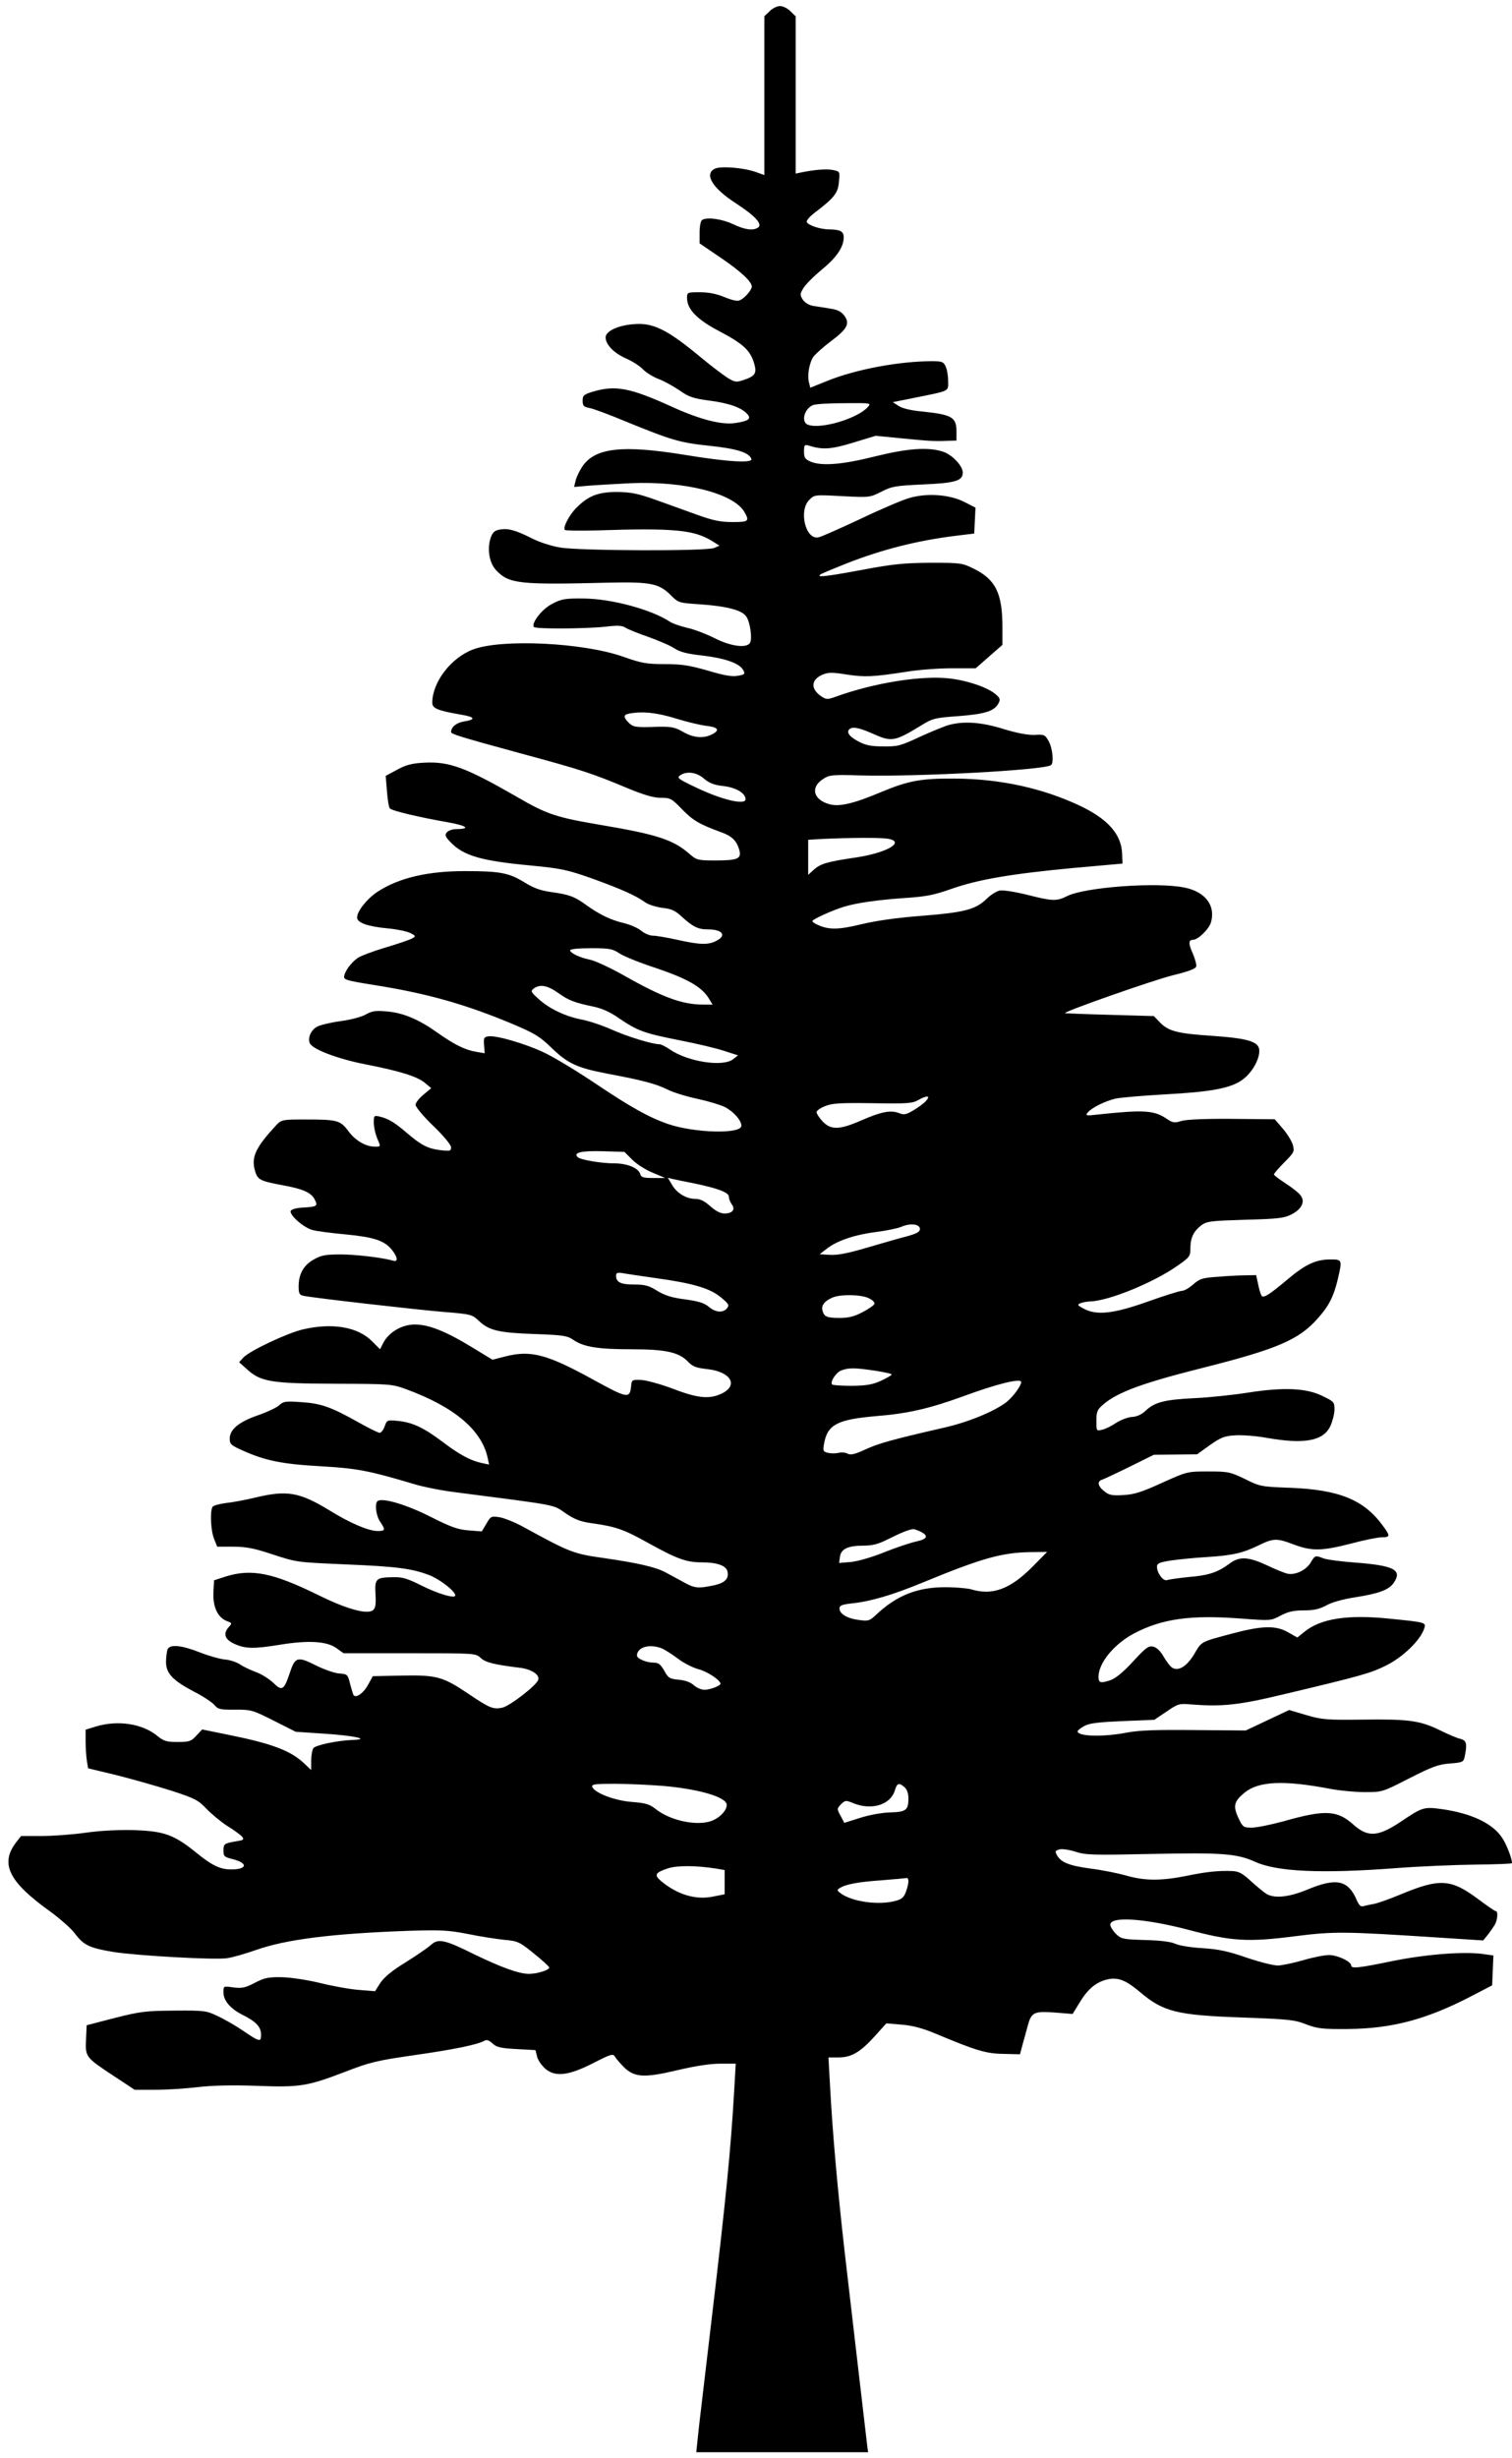 <?xml version="1.0" encoding="utf-8"?>
<!-- Generated by IcoMoon.io -->
<!DOCTYPE svg PUBLIC "-//W3C//DTD SVG 1.1//EN" "http://www.w3.org/Graphics/SVG/1.1/DTD/svg11.dtd">
<svg version="1.1" xmlns="http://www.w3.org/2000/svg" xmlns:xlink="http://www.w3.org/1999/xlink" width="630" height="1024" viewBox="0 0 630 1024">
<g id="icomoon-ignore">
</g>
<path d="M320.647 4.703l-2.175 2.089v66.132l-3.655-1.306c-5.221-1.827-14.705-2.524-17.056-1.306-4.438 2.349-0.87 8.093 8.963 14.445 8.005 5.221 11.225 8.702 9.049 10.094-2.089 1.306-5.395 0.87-10.355-1.48-4.612-2.175-10.877-3.046-12.878-1.74-0.609 0.348-1.044 2.698-1.044 5.221v4.525l8.702 5.917c8.354 5.656 13.052 10.006 13.052 12.095-0.087 1.392-2.61 4.438-4.699 5.569-1.131 0.609-2.784 0.348-6.526-1.131-3.307-1.392-6.613-2.089-10.268-2.089-5.482 0-5.482 0-5.482 2.437 0 4.699 4.264 9.049 13.836 14.010 9.572 5.047 12.53 7.831 14.096 13.139 1.218 4.176 0.522 5.308-4.35 6.962-3.133 1.044-3.655 0.957-6.787-0.957-1.74-1.131-6.613-4.786-10.703-8.18-14.445-12.009-20.275-14.879-28.541-14.096-6.526 0.522-11.486 2.958-11.486 5.482 0 2.958 3.393 6.526 8.528 8.789 2.61 1.131 5.83 3.22 7.048 4.525s4.176 3.133 6.439 4.003c2.349 0.87 6.265 3.046 8.789 4.786 4.003 2.784 5.656 3.307 12.618 4.264 8.093 1.044 13.487 2.958 15.75 5.743 1.566 1.827 0.261 2.784-5.134 3.567-5.743 0.87-14.793-1.48-26.627-6.874-17.056-7.745-23.233-8.963-32.457-6.265-4.090 1.218-4.525 1.653-4.525 3.829 0 2.089 0.435 2.61 2.872 3.046 1.48 0.261 8.093 2.698 14.532 5.395 19.752 8.093 23.059 9.049 35.502 10.355 11.4 1.218 16.446 2.784 17.403 5.482 0.609 1.827-10.006 1.218-27.41-1.653-26.627-4.35-38.026-3.046-43.247 5.134-1.131 1.74-2.349 4.35-2.61 5.656l-0.609 2.524 5.917-0.522c3.22-0.261 11.225-0.697 17.665-1.044 22.45-0.957 42.725 4.176 47.337 11.921 2.263 3.916 1.827 4.264-4.873 4.264-5.047 0-8.093-0.609-15.054-3.133-4.786-1.74-12.618-4.525-17.403-6.265-7.136-2.524-9.92-3.046-15.663-3.133-7.831 0-12.009 1.566-16.968 6.613-2.958 2.872-5.743 8.266-4.786 9.223 0.261 0.261 6.265 0.348 13.313 0.174 31.935-1.044 40.463-0.261 48.033 4.438l3.046 1.915-2.175 0.957c-3.133 1.392-55.865 1.218-64.218-0.174-3.567-0.609-8.789-2.263-11.747-3.829-6.962-3.481-9.92-4.264-13.401-3.655-2.263 0.435-2.958 1.131-3.829 3.567-1.48 4.699-0.522 10.355 2.349 13.401 5.395 5.656 9.485 6.091 47.337 5.134 16.881-0.348 20.535 0.348 25.408 5.221 3.22 3.22 3.307 3.22 12.443 3.829 10.964 0.783 17.403 2.437 19.057 5.134 1.653 2.437 2.524 9.398 1.48 10.964-1.48 2.263-8.005 1.392-14.705-2.001-3.481-1.74-8.614-3.741-11.573-4.35-2.872-0.697-6.178-1.827-7.222-2.61-7.745-5.047-24.278-9.485-35.764-9.572-7.745-0.087-9.223 0.174-13.052 2.175-4.176 2.089-8.789 7.919-7.745 9.659 0.609 0.957 21.667 0.783 29.846-0.087 4.959-0.609 6.874-0.522 8.266 0.348 1.044 0.697 5.395 2.437 9.659 3.916 4.35 1.566 9.223 3.655 10.877 4.786 2.263 1.48 5.221 2.263 11.66 2.958 9.398 1.131 15.488 3.22 16.968 6.091 0.87 1.566 0.697 1.827-2.263 2.349-2.349 0.435-5.569-0.087-12.53-2.175-7.657-2.175-10.877-2.698-17.925-2.698-7.483 0-9.572-0.348-17.229-3.046-16.62-5.917-50.73-7.571-62.652-3.046-9.223 3.481-16.968 13.661-16.968 22.189 0 2.349 2.175 3.22 11.486 4.873 6.439 1.044 6.962 2.089 1.566 2.958-3.046 0.522-5.221 2.349-5.221 4.35 0 0.87 3.655 2.001 28.541 8.789 25.757 6.962 30.020 8.354 44.987 14.619 6.962 2.872 10.79 4.003 13.836 4.003 4.003 0 4.525 0.261 8.963 4.873 4.525 4.612 7.048 6.091 16.011 9.398 4.699 1.653 6.613 3.567 7.745 7.396 1.044 3.741-0.609 4.438-10.094 4.438-7.136 0-7.657-0.174-10.529-2.61-6.787-6.004-13.401-8.18-37.069-12.183-18.448-3.133-22.363-4.35-34.893-11.66-21.319-12.269-28.28-14.879-38.809-14.27-5.134 0.261-7.571 0.957-11.225 2.958l-4.699 2.524 0.522 6.439c0.261 3.481 0.783 6.7 1.218 7.136 1.044 1.044 12.618 3.741 23.581 5.656 8.44 1.48 10.442 2.872 4.003 2.958-1.48 0-3.22 0.609-3.829 1.306-0.957 1.131-0.697 1.827 1.392 4.003 5.395 5.743 12.792 7.919 33.415 9.832 13.227 1.306 15.228 1.74 26.105 5.569 11.921 4.35 17.665 6.874 21.929 9.92 1.306 0.87 4.438 1.827 6.962 2.175 3.567 0.348 5.308 1.131 7.657 3.307 5.047 4.612 7.136 5.656 11.312 5.656 6.091 0 7.919 2.524 3.481 4.786-3.393 1.74-6.787 1.653-16.185-0.435-4.264-0.957-8.876-1.74-10.268-1.74-1.306 0-3.567-0.957-4.873-2.089-1.392-1.131-4.612-2.524-7.136-3.133-5.569-1.306-10.181-3.567-15.663-7.483-4.873-3.567-7.136-4.438-14.793-5.482-4.35-0.609-7.222-1.653-11.138-4.090-6.265-3.829-10.006-4.612-24.19-4.612-15.75-0.087-28.106 2.784-37.069 8.702-4.35 2.958-8.354 8.005-8.354 10.615 0 2.175 4.35 3.741 12.618 4.525 3.829 0.348 8.093 1.218 9.485 1.915 2.437 1.218 2.437 1.392 0.87 2.263-0.87 0.522-5.917 2.263-11.225 3.829-5.221 1.566-10.529 3.567-11.66 4.438-2.698 2.001-5.134 5.308-5.482 7.483-0.261 1.48 0.957 1.827 12.356 3.655 22.102 3.481 38.113 8.005 57.866 16.272 9.049 3.829 11.225 5.134 16.098 9.832 6.962 6.7 10.615 8.354 23.059 10.79 14.879 2.784 20.449 4.264 25.235 6.613 2.349 1.218 8.005 2.958 12.53 3.916 4.438 0.957 9.659 2.524 11.4 3.393 3.741 1.915 6.962 5.569 6.962 7.831 0 3.567-19.666 3.046-30.717-0.783-7.745-2.698-15.315-6.874-30.195-16.881-7.919-5.308-17.577-11.138-21.58-12.966-7.571-3.567-19.752-7.136-22.972-6.613-1.74 0.261-2.001 0.697-1.74 3.655l0.261 3.393-3.567-0.609c-4.438-0.697-9.223-3.046-16.185-8.005-7.571-5.395-14.010-8.18-20.797-8.789-4.873-0.435-6.265-0.261-8.963 1.218-1.74 1.044-6.439 2.263-10.442 2.784-3.916 0.522-8.354 1.566-9.746 2.263-2.61 1.306-4.090 4.525-3.22 6.874 0.957 2.524 11.4 6.526 22.798 8.789 14.793 2.872 22.015 5.134 25.235 7.831l2.61 2.175-3.22 2.698c-1.827 1.48-3.307 3.393-3.307 4.264s3.307 4.873 7.396 8.789c4.35 4.176 7.396 7.919 7.396 8.876 0 1.566-0.435 1.653-4.264 1.218-5.395-0.609-8.18-2.089-14.096-7.136-5.047-4.35-7.745-6.004-11.4-6.874-2.349-0.522-2.437-0.435-2.437 2.524 0 1.74 0.609 4.525 1.306 6.265 1.653 3.916 1.74 3.741-0.957 3.741-3.741 0-8.18-2.61-11.051-6.613-3.307-4.35-4.525-4.699-17.751-4.699-9.659 0-10.006 0.087-12.183 2.349-8.44 9.137-10.442 13.139-8.963 18.708 1.131 4.090 2.001 4.525 11.747 6.353 8.614 1.566 12.009 3.133 13.401 6.265 1.131 2.437 0.697 2.698-5.482 3.046-2.524 0.174-4.438 0.697-4.699 1.392-0.522 1.74 5.308 6.874 9.049 7.919 1.827 0.522 8.093 1.306 13.749 1.827 11.747 1.131 16.098 2.524 19.231 6.265 2.524 3.046 2.872 5.395 0.697 4.699-4.612-1.306-15.576-2.61-22.015-2.61-6.178 0-8.005 0.348-11.051 2.089-4.264 2.349-6.353 6.091-6.353 11.225 0 2.958 0.348 3.567 2.001 3.916 4.003 0.87 46.728 5.743 58.214 6.7 11.66 0.957 12.009 1.044 14.879 3.741 4.264 4.003 8.18 4.959 23.146 5.482 12.095 0.435 13.749 0.697 16.359 2.524 4.264 2.872 10.181 3.829 24.104 3.829 14.184 0 19.752 1.218 23.495 5.134 2.001 2.089 3.393 2.61 8.093 3.133 9.572 1.044 13.052 6.526 6.353 10.006-5.221 2.61-10.006 2.263-20.449-1.74-5.047-1.915-11.051-3.567-13.313-3.741-4.003-0.174-4.090-0.087-4.35 2.61-0.522 5.221-1.566 5.047-15.054-2.349-19.84-10.964-26.627-12.792-37.243-10.094l-5.482 1.392-8.702-5.308c-11.573-7.048-18.883-9.746-24.799-9.311-5.047 0.435-9.832 3.481-12.009 7.657l-1.306 2.61-3.393-3.393c-5.917-5.917-16.446-7.745-28.802-4.873-6.613 1.566-22.276 8.963-24.799 11.747l-1.74 1.915 3.22 2.872c5.743 5.308 10.181 6.004 36.808 6.091 23.146 0.087 23.581 0.087 29.76 2.349 19.84 7.31 31.238 16.881 33.762 28.454l0.609 2.872-2.872-0.609c-4.699-0.957-9.572-3.567-16.533-8.876-7.745-5.83-12.443-8.093-18.534-8.702-4.525-0.435-4.612-0.435-5.569 2.263-0.522 1.48-1.48 2.698-2.089 2.698s-4.612-2.001-8.963-4.438c-11.312-6.353-15.488-7.831-23.755-8.354-6.439-0.435-7.396-0.348-9.137 1.306-1.044 0.957-5.047 2.872-8.876 4.176-8.005 2.784-11.747 5.917-11.747 9.746 0 2.263 0.522 2.784 5.482 4.959 9.223 4.176 16.533 5.656 32.457 6.526 15.141 0.87 20.101 1.827 38.461 7.31 3.916 1.218 11.747 2.784 17.403 3.481 44.378 5.743 40.724 5.047 46.38 8.963 3.393 2.263 5.917 3.307 10.268 3.916 10.529 1.48 13.487 2.524 23.581 8.093 12.183 6.787 16.185 8.266 22.624 8.266 6.265 0 10.094 1.306 10.703 3.655 0.783 3.046-0.87 4.786-5.221 5.83-6.962 1.48-8.354 1.392-13.139-1.306-2.61-1.392-5.917-3.22-7.396-4.003-4.003-2.175-11.573-3.916-25.408-5.917-12.966-1.827-14.184-2.263-33.588-12.878-3.567-2.001-8.18-3.829-10.181-4.176-3.481-0.522-3.655-0.435-5.482 2.698l-1.915 3.22-5.482-0.435c-4.525-0.348-7.396-1.392-15.837-5.656-9.746-4.959-19.84-8.005-22.015-6.613-1.392 0.87-0.783 6.004 0.957 8.614 2.349 3.481 2.175 3.916-1.044 3.916-3.916-0.087-11.138-3.133-19.926-8.528-12.53-7.657-17.751-8.614-31.064-5.395-4.003 0.957-9.485 2.001-12.183 2.263-2.698 0.348-5.221 1.044-5.569 1.566-1.131 1.653-0.783 9.92 0.609 13.313l1.306 3.307h6.787c5.134 0 8.614 0.697 14.967 2.784 11.747 3.829 10.703 3.655 32.196 4.612 20.623 0.87 27.062 1.653 34.371 4.438 4.35 1.653 10.877 6.7 10.877 8.44 0 1.48-6.962-0.522-14.27-4.176-5.482-2.784-7.831-3.481-11.312-3.393-7.483 0.087-8.005 0.522-7.657 7.048 0.261 4.264 0 5.83-1.044 6.7-2.349 1.915-10.964-0.435-22.712-6.265-18.969-9.311-27.845-11.138-38.722-7.745l-4.786 1.566-0.261 5.134c-0.261 6.004 1.827 10.355 5.569 11.834 2.175 0.783 2.263 0.957 0.87 2.437-2.524 2.784-1.74 5.221 2.263 7.048 4.612 2.089 8.005 2.175 19.231 0.348 11.747-1.915 19.317-1.392 23.233 1.392l3.046 2.175h27.585c27.41 0 27.497 0 29.586 2.001 2.089 1.827 5.221 2.698 16.533 4.090 4.699 0.609 8.18 2.958 7.396 5.047-0.87 2.437-12.095 11.051-15.054 11.573-3.829 0.697-5.134 0.174-13.922-5.743-10.703-7.222-13.227-7.919-27.845-7.657l-12.095 0.261-2.001 3.655c-1.74 3.22-4.786 5.482-5.917 4.35-0.261-0.261-0.87-2.349-1.48-4.612-1.044-4.176-1.131-4.264-4.525-4.525-1.915-0.087-6.353-1.653-9.832-3.393-7.657-3.829-8.614-3.567-10.877 3.307-2.349 7.048-3.22 7.571-6.787 4.003-1.653-1.566-4.873-3.655-7.31-4.525-2.349-0.87-5.482-2.349-6.787-3.307-1.392-0.87-4.090-1.74-6.091-1.915s-6.7-1.48-10.442-2.958c-7.745-3.046-12.53-3.481-13.487-1.218-0.261 0.87-0.609 3.22-0.609 5.221 0 4.786 2.872 7.745 11.834 12.443 3.741 1.915 7.483 4.438 8.354 5.482 1.392 1.74 2.349 2.001 8.614 1.915 6.7 0 7.31 0.174 16.098 4.612l9.137 4.612 11.66 0.783c12.356 0.783 19.84 2.349 12.183 2.61-6.613 0.261-15.663 2.175-16.533 3.481-0.435 0.697-0.87 3.046-0.87 5.134v3.916l-2.872-2.698c-5.569-5.308-13.227-8.266-31.847-12.009l-10.703-2.175-2.437 2.61c-2.175 2.349-2.958 2.61-7.831 2.61-4.612 0-5.743-0.348-8.614-2.698-6.178-4.959-16.185-6.439-25.148-3.829l-4.525 1.392v4.959c0 2.698 0.261 6.353 0.522 8.093l0.522 3.046 11.921 2.872c6.526 1.653 16.707 4.525 22.712 6.439 9.92 3.22 11.225 3.916 14.793 7.657 2.175 2.263 6.091 5.482 8.702 7.136 2.698 1.653 5.395 3.655 6.004 4.35 0.957 1.218 0.609 1.48-2.263 1.915-5.221 0.87-5.482 1.131-5.482 3.916 0 2.349 0.348 2.698 3.916 3.567 6.439 1.653 6.004 4.264-0.697 4.264-4.612 0-8.005-1.653-14.532-6.962-9.223-7.483-13.401-8.963-25.67-9.398-6.7-0.174-14.010 0.174-20.275 1.044-5.395 0.783-13.661 1.392-18.448 1.392h-8.614l-2.175 2.784c-6.613 8.789-2.958 16.272 14.010 28.454 4.176 3.046 8.963 7.222 10.529 9.311 3.655 4.959 6.178 6.091 16.011 7.745 9.92 1.566 42.29 3.393 47.423 2.61 2.089-0.261 7.571-1.827 12.269-3.481 12.704-4.438 31.935-6.787 63.261-7.919 13.836-0.435 16.707-0.261 24.799 1.306 5.047 1.044 11.834 2.089 15.141 2.437 5.656 0.522 6.353 0.783 12.356 5.656 3.567 2.872 6.439 5.482 6.439 5.917 0 1.044-5.047 2.61-8.44 2.61-4.176 0-11.573-2.698-22.885-8.18-12.443-6.178-14.967-6.7-18.099-3.741-1.306 1.131-6.004 4.35-10.442 7.136-5.569 3.393-8.789 6.091-10.442 8.44l-2.263 3.567-6.613-0.522c-3.655-0.261-10.964-1.566-16.185-2.872-5.395-1.306-12.269-2.349-16.098-2.437-5.569-0.087-7.222 0.261-11.225 2.349s-5.395 2.349-8.876 1.915c-4.176-0.609-4.176-0.609-4.176 2.001 0 3.481 2.784 6.787 7.919 9.398 5.743 2.872 7.745 5.047 7.745 8.266s-0.522 3.133-7.919-1.915c-2.872-1.915-7.483-4.612-10.181-5.83-4.699-2.263-5.569-2.349-18.012-2.263-11.834 0.087-14.184 0.348-24.799 3.046l-11.747 3.046-0.261 5.917c-0.348 7.31-0.174 7.483 11.573 15.228l8.702 5.743h8.702c4.786 0 12.792-0.522 17.751-1.131 6.091-0.697 14.010-0.87 24.364-0.522 18.186 0.697 21.145 0.174 37.069-5.917 10.094-3.916 13.052-4.612 28.715-6.874 16.446-2.349 26.191-4.35 29.151-6.004 0.87-0.522 2.001-0.174 3.307 1.131 1.653 1.566 3.393 2.001 10.006 2.349l7.919 0.435 0.697 2.784c0.348 1.48 2.001 3.741 3.481 5.047 4.176 3.481 9.746 2.784 20.101-2.524 7.31-3.741 8.093-3.916 8.876-2.524 0.522 0.87 2.175 2.784 3.741 4.35 4.35 4.264 8.44 4.525 22.276 1.218 7.483-1.74 13.575-2.698 17.839-2.698h6.439l-0.609 10.703c-1.48 25.408-3.393 44.9-9.659 97.632-2.089 17.665-4.35 36.982-5.047 42.812l-1.131 10.703h71.615l-0.348-2.349c-0.957-8.266-6.874-58.823-9.398-80.75-3.046-26.714-5.134-50.469-6.178-70.309l-0.609-11.051h4.264c5.308 0 9.049-2.175 15.228-9.049l4.612-5.134 6.265 0.522c4.525 0.348 8.528 1.392 14.010 3.655 17.056 7.136 21.232 8.44 28.454 8.528l6.962 0.174 1.044-3.916c0.609-2.175 1.566-5.569 2.089-7.571 1.566-6.004 2.524-6.526 11.225-5.917l7.571 0.609 3.22-5.221c3.481-5.656 7.048-8.354 11.921-9.311 4.003-0.697 7.222 0.609 12.618 5.134 9.92 8.528 15.576 9.92 43.073 10.877 19.231 0.697 21.841 0.957 26.54 2.872 4.699 1.74 6.526 2.001 17.403 1.915 18.448-0.174 32.718-4.003 51.34-13.661l8.702-4.525 0.261-6.265 0.261-6.178-4.959-0.697c-8.266-0.957-23.495 0.261-37.243 3.046-13.836 2.872-17.056 3.22-17.056 1.827 0-1.653-5.656-4.35-9.223-4.35-1.915 0-6.787 0.957-10.877 2.175-4.003 1.131-8.789 2.175-10.529 2.175-1.827 0-7.657-1.48-13.052-3.307-7.745-2.698-11.66-3.481-18.274-3.916-4.612-0.261-9.659-1.044-11.312-1.827-1.915-0.87-6.178-1.392-12.618-1.566-8.789-0.261-9.92-0.435-11.834-2.263-1.218-1.131-2.349-2.784-2.61-3.741-1.044-4.003 13.487-3.22 32.457 1.74 17.925 4.786 24.799 5.221 44.378 2.698 16.533-2.089 20.623-2.001 59.519 0.522l18.969 1.218 1.915-2.349c0.957-1.218 2.263-3.133 2.872-4.090 1.218-2.001 1.48-5.743 0.522-5.743-0.435 0-3.829-2.349-7.657-5.221-11.138-8.266-15.837-8.528-32.109-1.74-4.35 1.827-9.311 3.567-10.964 3.916-1.653 0.261-3.741 0.783-4.525 0.957-1.044 0.348-1.827-0.435-2.698-2.437-3.567-8.44-8.44-9.485-20.275-4.612-7.657 3.22-13.575 3.916-17.142 2.089-1.044-0.609-3.916-2.958-6.439-5.221-3.655-3.393-5.134-4.264-7.831-4.438-5.83-0.261-10.964 0.261-19.317 2.001-10.442 2.089-17.316 2.089-24.887-0.087-3.393-0.957-10.094-2.349-15.054-2.958-9.049-1.218-12.443-2.61-14.096-5.743-0.783-1.48-0.609-1.74 1.218-2.263 1.218-0.261 4.176 0.174 6.787 1.044 4.090 1.306 7.136 1.392 31.674 0.87 29.411-0.609 35.328-0.174 43.073 3.307 9.049 4.090 27.41 4.959 58.475 2.61 10.094-0.783 25.235-1.392 33.415-1.48 8.266-0.087 15.054-0.348 15.054-0.609 0-1.915-2.263-7.831-4.090-10.529-4.003-6.091-12.878-10.268-25.408-12.009-7.222-0.957-7.831-0.783-16.62 5.134-9.659 6.439-13.836 6.787-19.926 1.392-6.787-6.091-11.834-6.353-29.237-1.392-5.221 1.392-11.051 2.61-13.139 2.61-3.481 0-3.741-0.174-5.569-4.003-2.349-5.047-1.827-6.962 2.524-10.529 5.917-4.873 16.446-5.308 36.025-1.566 3.741 0.697 10.094 1.306 14.096 1.306 7.31 0 7.31 0 18.534-5.743 9.572-4.873 12.183-5.83 16.968-6.178 5.482-0.435 5.656-0.609 6.178-3.133 1.044-5.134 0.697-6.439-1.827-7.136-1.392-0.261-5.134-1.915-8.528-3.567-8.354-4.090-13.139-4.699-32.196-4.438-15.228 0.174-17.056 0-23.581-1.915l-7.048-2.089-18.099 8.528-21.319-0.174c-15.924-0.174-23.059 0.087-28.194 1.044-9.832 1.915-20.535 1.653-20.535-0.522 0-0.435 1.306-1.392 2.872-2.263 2.089-1.131 5.917-1.566 15.924-2.001l13.139-0.522 5.047-3.393c4.699-3.22 5.308-3.481 9.92-3.046 13.487 1.044 20.014 0.348 39.244-4.264 32.196-7.657 35.851-8.702 42.377-11.921 6.874-3.393 14.096-10.355 15.75-15.054 1.044-2.958 1.48-2.872-14.967-4.525-16.881-1.653-27.845 0-34.633 5.395l-3.133 2.524-3.829-2.175c-5.134-2.958-10.877-2.784-23.321 0.522-13.313 3.567-12.618 3.133-15.837 8.614-3.133 5.134-6.526 7.222-9.223 5.569-0.783-0.522-2.349-2.61-3.481-4.525-1.306-2.349-2.872-3.829-4.264-4.176-2.001-0.522-3.046 0.261-8.44 6.091-4.35 4.699-7.222 7.048-9.659 7.919-4.003 1.306-4.786 1.044-4.786-1.566 0.087-5.743 6.439-13.487 14.705-17.925 11.747-6.178 23.581-7.831 44.465-6.265 12.618 0.957 12.618 0.957 16.707-1.218 3.133-1.653 5.482-2.175 9.746-2.175 4.176 0 6.439-0.522 9.311-2.089 2.349-1.306 7.048-2.61 12.183-3.393 9.92-1.566 14.096-3.133 16.011-6.178 3.481-5.221-0.087-7.048-16.359-8.266-5.83-0.435-11.747-1.218-13.052-1.74-3.393-1.306-3.481-1.306-5.308 1.74-1.915 3.22-6.526 5.395-9.832 4.612-1.306-0.348-5.221-1.915-8.614-3.567-7.571-3.481-11.225-3.655-15.228-0.697-5.047 3.741-8.702 4.959-16.881 5.656-4.35 0.435-8.528 1.044-9.311 1.306-1.48 0.609-4.176-2.872-4.176-5.569 0-1.392 0.957-1.827 5.917-2.61 3.22-0.435 9.746-1.131 14.532-1.392 11.051-0.697 15.141-1.653 21.667-4.786 6.439-3.133 7.657-3.22 14.967-0.435 7.483 2.784 11.573 2.698 23.842-0.435 5.482-1.48 11.225-2.61 12.792-2.61 3.481 0 3.567-0.522 0.348-4.873-7.919-10.79-18.186-14.967-38.809-15.75-11.834-0.435-12.356-0.522-18.622-3.655-6.178-2.958-6.962-3.133-15.228-3.133-8.789 0-8.789 0-19.231 4.699-8.354 3.829-11.573 4.873-16.098 5.134-4.786 0.261-6.004 0.087-8.005-1.566-2.784-2.175-3.133-4.176-0.87-4.873 0.783-0.261 6.004-2.698 11.486-5.395l10.006-4.959 18.012-0.174 5.308-3.829c4.612-3.22 6.091-3.829 10.615-4.090 2.872-0.174 8.789 0.261 13.052 1.044 15.837 2.784 23.755 1.306 26.627-5.047 0.87-2.001 1.653-5.047 1.653-6.787 0-3.046-0.261-3.307-4.959-5.569-6.787-3.393-16.446-3.741-31.326-1.392-6.178 0.957-16.011 2.001-21.929 2.263-12.53 0.609-16.62 1.653-20.362 5.134-1.827 1.74-3.829 2.61-5.83 2.698-1.653 0.087-4.612 1.218-6.526 2.437-1.915 1.306-4.525 2.61-5.83 2.872-2.437 0.609-2.437 0.609-2.437-3.741 0-3.829 0.348-4.612 2.872-6.787 6.004-5.134 16.533-8.963 41.072-15.141 31.413-7.919 40.463-11.747 48.381-20.797 4.525-5.047 6.526-9.049 8.18-15.924 2.001-8.528 2.001-8.528-3.22-8.528-6.004 0.087-10.181 2.001-18.012 8.614-7.048 5.917-9.485 7.483-10.355 6.613-0.348-0.348-1.044-2.437-1.48-4.612l-0.87-4.090-4.35 0.087c-2.437 0-7.571 0.261-11.573 0.609-6.439 0.435-7.571 0.783-10.268 3.133-1.653 1.48-3.741 2.698-4.612 2.698-0.957 0-7.31 2.001-14.184 4.438-14.358 5.134-21.406 5.917-26.801 3.046-2.784-1.48-2.872-1.74-1.306-2.349 0.957-0.348 2.784-0.697 4.003-0.697 7.745-0.261 26.366-7.831 36.46-14.967 4.959-3.481 5.221-3.829 5.221-7.222 0-4.35 1.392-7.136 4.612-9.572 2.263-1.653 4.003-1.827 18.274-2.263 13.836-0.348 16.272-0.697 19.317-2.263 4.438-2.349 5.83-5.569 3.393-8.266-0.87-1.044-3.741-3.22-6.178-4.786-2.524-1.653-4.612-3.22-4.612-3.567s1.915-2.61 4.35-5.047c4.176-4.176 4.264-4.525 3.481-7.396-0.522-1.653-2.437-4.699-4.264-6.787l-3.22-3.741-17.839-0.174c-11.225-0.087-18.969 0.261-21.058 0.87-2.958 0.957-3.655 0.783-6.353-1.044-5.047-3.393-9.572-3.655-28.194-1.653-5.308 0.609-5.569 0.522-4.438-0.87 1.74-2.001 6.962-4.612 11.573-5.743 2.001-0.435 11.225-1.218 20.275-1.74 19.492-1.044 27.585-2.524 32.544-6.091 3.916-2.872 7.048-8.18 7.048-12.095 0-3.741-4.438-5.134-19.143-6.178-14.705-0.957-18.622-1.915-22.102-5.482l-2.698-2.784-18.274-0.522c-10.006-0.261-18.448-0.609-18.708-0.697-1.218-0.435 36.46-13.661 44.813-15.75 6.787-1.653 9.659-2.784 9.832-3.741 0.174-0.783-0.522-3.22-1.48-5.482-1.827-4.003-1.74-5.569 0.087-5.569 2.175 0 6.787-4.525 7.571-7.396 1.915-6.962-2.437-12.618-10.964-14.358-11.486-2.437-41.767-0.174-49.077 3.567-4.35 2.175-6.091 2.089-16.707-0.609-4.959-1.218-9.92-2.001-11.312-1.74-1.306 0.261-3.829 1.827-5.482 3.481-4.525 4.438-9.311 5.656-26.888 7.048-10.355 0.783-18.883 2.001-25.148 3.481-9.659 2.349-13.661 2.437-18.36 0.261-1.218-0.522-2.175-1.218-2.175-1.566 0-0.697 8.44-4.525 13.052-5.917 5.395-1.653 14.010-2.872 25.148-3.655 9.223-0.609 12.356-1.218 19.752-3.829 11.138-3.916 24.887-6.265 50.818-8.702l20.449-1.827-0.174-4.176c-0.261-7.919-5.83-14.27-17.229-19.752-15.75-7.483-33.588-11.4-52.645-11.486-13.836-0.087-19.057 0.87-30.195 5.482-11.747 4.959-17.665 6.353-21.841 5.221-6.874-1.915-8.093-7.136-2.524-10.615 2.524-1.653 3.829-1.74 15.837-1.392 22.972 0.609 75.53-2.175 78.924-4.264 1.306-0.783 0.783-6.787-0.87-9.92-1.566-2.784-1.827-2.958-5.917-2.698-2.784 0.087-7.136-0.697-12.878-2.437-9.137-2.872-16.446-3.393-22.712-1.74-1.915 0.522-7.396 2.784-12.183 4.959-8.005 3.741-9.223 4.090-15.228 4.003-4.959 0-7.396-0.435-10.268-2.001-4.090-2.089-5.482-4.176-3.567-5.395 1.48-0.87 4.176-0.261 10.181 2.437 7.136 3.133 8.528 2.872 19.492-3.829 4.612-2.872 5.656-3.133 15.488-3.829 11.138-0.87 14.879-2.089 16.62-5.308 0.87-1.653 0.697-2.175-1.218-3.829-3.307-2.784-11.225-5.569-18.969-6.526-11.573-1.392-31.413 1.74-47.598 7.571-3.393 1.218-3.916 1.218-5.83 0-4.786-3.133-4.612-7.136 0.435-9.223 2.263-0.957 4.090-0.957 10.006 0 7.483 1.131 10.615 1.044 25.235-1.218 4.786-0.783 13.139-1.392 18.534-1.392h9.92l11.138-9.746v-7.31c0-14.184-2.784-19.926-12.009-24.452-4.786-2.349-5.395-2.437-18.012-2.437-10.877 0.087-15.576 0.522-28.019 2.872-15.924 2.958-20.101 3.393-17.49 1.827 0.783-0.435 5.395-2.349 10.181-4.264 14.967-5.917 29.672-9.659 45.771-11.66l7.831-0.957 0.522-10.79-4.612-2.349c-6.091-3.133-15.576-3.829-22.972-1.653-2.784 0.783-12.009 4.699-20.362 8.702-8.354 3.916-16.185 7.396-17.403 7.657-5.395 1.306-8.44-11.051-3.916-15.576 2.175-2.175 2.175-2.175 13.749-1.566 11.4 0.609 11.573 0.522 16.272-1.827 4.35-2.263 5.917-2.524 17.403-3.046 13.487-0.609 16.533-1.48 16.533-4.959 0-2.872-4.612-7.657-8.528-8.789-6.265-1.915-14.705-1.218-28.106 2.089-13.487 3.393-22.102 4.090-26.714 2.175-2.349-1.044-2.784-1.653-2.784-4.176 0-2.784 0.174-3.046 2.001-2.524 5.743 1.827 9.311 1.566 18.448-1.218l9.398-2.872 10.529 1.044c11.66 1.131 14.010 1.306 19.492 1.044l3.655-0.087v-3.741c0-6.004-1.827-7.048-14.096-8.354-4.786-0.435-8.528-1.306-10.006-2.349l-2.437-1.566 9.137-1.827c14.967-3.046 13.922-2.524 13.922-6.962 0-2.089-0.435-4.873-1.044-6.091-0.87-1.915-1.48-2.175-5.656-2.175-13.661 0-31.761 3.393-43.595 8.18l-7.136 2.872-0.522-2.089c-0.87-3.22 0.174-8.528 1.915-10.964 0.957-1.131 4.090-4.003 7.136-6.265 6.874-5.134 8.093-7.396 5.656-10.703-1.306-1.74-2.872-2.524-6.004-2.958-2.349-0.435-5.569-0.87-7.136-1.131-1.653-0.348-3.393-1.392-4.176-2.61-1.218-1.915-1.218-2.349 0.261-4.786 0.87-1.48 4.35-4.959 7.745-7.745 6.178-5.134 9.049-9.398 9.049-13.401 0-2.437-1.392-3.22-5.917-3.307-3.916 0-9.049-1.74-9.485-3.133-0.174-0.522 1.131-2.089 2.872-3.481 8.614-6.526 10.094-8.44 10.529-13.052 0.435-4.438 0.435-4.438-2.349-5.047-2.524-0.522-7.222-0.261-13.227 0.957l-2.437 0.522v-65.523l-2.175-2.089c-1.131-1.218-3.133-2.175-4.35-2.175s-3.22 0.957-4.35 2.175zM361.545 169.599c-4.264 4.699-19.143 9.223-24.713 7.396-3.22-0.957-1.827-6.7 1.915-8.266 1.044-0.435 6.962-0.783 13.139-0.783 11.138-0.087 11.225-0.087 9.659 1.653zM281.49 299.253c4.699 1.48 10.615 2.872 13.139 3.133 4.873 0.609 5.482 1.915 1.566 3.741-3.481 1.566-7.483 1.131-11.66-1.306-3.393-1.915-4.786-2.175-10.442-2.089-9.398 0.348-10.268 0.174-12.183-1.74-2.263-2.263-2.175-3.307 0.261-3.741 5.482-1.044 11.4-0.435 19.317 2.001zM293.411 324.4c2.175 1.827 4.176 2.61 8.093 3.046 5.221 0.609 9.137 2.958 9.137 5.482s-9.572 0.348-20.188-4.699c-7.745-3.655-8.528-4.176-7.136-5.221 2.698-1.915 6.962-1.392 10.094 1.392zM369.985 349.374c7.483 1.306-0.522 5.917-13.487 7.831-11.921 1.74-14.705 2.61-17.49 5.134l-2.263 2.089v-14.619l5.917-0.348c11.138-0.522 24.104-0.609 27.323-0.087zM257.995 397.059c1.74 1.218 8.614 4.003 15.315 6.178 12.878 4.35 18.883 7.745 21.841 12.356l1.74 2.872h-3.829c-8.876 0-17.056-3.046-33.327-12.269-5.743-3.22-12.009-6.091-13.922-6.439-4.090-0.783-8.266-2.784-8.266-3.916 0-0.522 3.655-0.87 8.702-0.87 7.657 0 8.963 0.261 11.747 2.089zM232.673 413.678c4.438 3.133 6.526 3.916 14.705 5.656 3.393 0.697 6.962 2.263 10.615 4.873 7.745 5.221 10.268 6.178 25.235 9.137 7.136 1.392 15.576 3.393 18.622 4.438l5.656 1.827-2.001 1.566c-4.176 3.393-18.883 1.131-26.366-4.003-1.74-1.218-3.741-2.175-4.264-2.175-2.958 0-13.313-3.133-19.926-6.091-4.090-1.827-9.659-3.655-12.443-4.176-6.787-1.306-13.487-4.438-18.012-8.528-3.393-3.046-3.481-3.393-2.089-4.438 2.61-1.915 5.743-1.306 10.268 1.915zM385.822 458.579c-0.87 1.044-3.307 2.784-5.221 3.916-3.046 1.827-4.003 2.001-6.091 1.131-3.481-1.306-7.396-0.522-15.75 3.133-8.963 3.916-12.618 4.003-16.011 0.348-1.392-1.48-2.524-3.22-2.524-3.829s1.566-1.74 3.567-2.524c2.958-1.218 6.353-1.392 19.752-1.218 14.010 0.261 16.62 0.087 18.883-1.218 3.829-2.175 5.482-2.001 3.393 0.261zM263.478 483.118c1.827 1.827 5.656 4.264 8.528 5.395l5.134 2.175h-4.959c-4.264 0-5.047-0.261-5.482-1.827-0.783-2.349-5.482-4.264-10.615-4.264-5.656 0-14.27-1.48-15.402-2.61-1.915-1.915 1.653-2.698 10.529-2.437l8.963 0.261 3.307 3.307zM288.886 492.864c10.094 2.089 14.793 3.829 14.793 5.569 0 0.783 0.522 2.263 1.218 3.22 1.653 2.175 0.261 3.829-3.046 3.829-1.653 0-3.655-1.044-5.917-3.046-2.437-2.175-4.176-3.046-6.265-3.046-3.741 0-7.745-2.437-9.746-6.004l-1.653-2.784 2.089 0.522c1.131 0.261 4.959 1.044 8.528 1.74zM383.299 511.92c0 1.218-1.218 1.915-5.656 3.133-3.133 0.783-10.529 2.958-16.533 4.699-7.657 2.263-12.095 3.133-15.228 2.958l-4.35-0.261 3.133-2.437c4.35-3.307 11.66-5.743 20.71-6.874 4.090-0.522 8.702-1.48 10.094-2.089 3.741-1.653 7.831-1.218 7.831 0.87zM273.659 532.456c15.141 2.089 22.537 4.264 26.975 8.18 3.046 2.524 3.307 3.046 2.263 4.35-1.653 2.001-4.786 1.74-7.657-0.697-1.827-1.566-4.264-2.263-9.832-3.046-5.569-0.697-8.44-1.653-11.573-3.567-3.481-2.175-5.134-2.61-9.659-2.61-5.569 0-7.483-0.957-7.483-3.655 0-1.218 0.522-1.392 2.437-1.131 1.306 0.261 7.831 1.218 14.532 2.175zM362.067 540.809c1.48 0.697 2.524 1.74 2.263 2.349-0.174 0.522-2.349 2.089-4.873 3.393-3.481 1.827-5.83 2.437-9.572 2.437-5.482 0-6.526-0.522-7.222-3.22-0.522-2.089 1.044-4.003 4.525-5.395 3.393-1.306 11.921-1.131 14.879 0.435zM364.329 570.916c4.003 0.609 7.222 1.306 7.222 1.653 0 0.261-2.089 1.48-4.525 2.61-3.655 1.653-6.178 2.001-12.183 2.089-4.090 0-7.745-0.261-8.093-0.522-1.044-1.044 1.566-5.047 3.829-5.917 3.133-1.131 5.395-1.131 13.749 0.087zM425.501 575.703c0 1.566-3.567 6.353-6.265 8.44-5.221 3.916-16.011 8.354-26.191 10.615-21.58 4.959-27.149 6.526-32.544 9.049-4.35 2.001-6.004 2.349-7.31 1.74-0.87-0.522-2.61-0.697-3.829-0.348-1.218 0.261-3.133 0.261-4.35 0-2.089-0.522-2.175-0.87-1.653-3.829 1.392-7.919 5.482-10.094 21.667-11.486 13.139-1.044 22.189-3.133 36.111-8.18 14.358-5.308 24.364-7.745 24.364-6.004zM383.212 637.832c3.829 1.827 3.393 3.22-1.392 4.264-2.437 0.522-8.44 2.524-13.227 4.438-5.134 2.089-10.877 3.741-13.836 4.090l-5.134 0.435 0.348-2.524c0.348-3.22 3.22-4.699 9.659-4.699 3.916 0 6.265-0.609 10.442-2.698 4.786-2.437 8.528-4.003 10.355-4.176 0.348-0.087 1.566 0.348 2.784 0.87zM430.288 652.538c-9.398 9.485-16.794 12.183-25.67 9.485-1.653-0.435-6.353-0.87-10.442-0.87-11.834-0.087-20.623 3.393-29.325 11.66-2.524 2.349-3.133 2.524-6.874 2.001-4.959-0.609-8.18-2.524-8.18-4.786 0-1.306 0.957-1.653 5.395-2.175 7.571-0.783 16.707-3.481 28.977-8.528 24.887-10.268 33.241-12.618 45.248-12.792l6.874-0.087-6.004 6.091zM275.573 686.561c1.306 0.522 4.35 2.437 6.787 4.264 2.349 1.827 6.265 3.829 8.528 4.438 3.655 0.87 9.311 4.612 9.311 6.091 0 0.87-4.35 2.524-6.7 2.524-1.306 0-3.22-0.87-4.35-1.827-1.218-1.218-3.481-2.089-6.178-2.349-3.916-0.348-4.525-0.697-6.178-3.741-1.566-2.698-2.437-3.393-4.438-3.393-3.046 0-6.962-1.653-6.962-2.958 0.087-3.481 5.134-4.959 10.181-3.046zM276.094 743.905c15.228 1.306 26.714 4.699 26.714 7.919 0 2.61-3.481 5.917-7.222 6.962-6.439 1.74-16.707-0.697-22.363-5.221-2.524-2.001-4.176-2.524-9.832-2.958-7.222-0.522-15.576-3.741-16.62-6.265-0.348-1.131 1.044-1.306 9.311-1.306 5.395 0 14.358 0.435 20.014 0.87zM376.947 744.514c0.957 0.87 1.566 2.61 1.566 4.525 0 4.959-0.957 5.743-7.571 5.917-3.393 0.087-8.702 1.044-12.53 2.263l-6.613 2.089-1.566-2.958c-1.566-2.872-1.566-2.958 0.174-4.786 1.827-1.74 2.001-1.74 5.395-0.348 7.571 2.958 15.228 0.522 17.056-5.395 0.87-3.133 1.74-3.393 4.090-1.306zM298.458 778.363l3.481 0.609v10.094l-4.873 0.957c-7.136 1.48-14.793-0.783-21.58-6.439-3.046-2.524-2.524-3.567 2.784-5.308 4.003-1.306 11.747-1.218 20.188 0.087zM378.513 783.671c0 0.783-0.435 2.784-1.044 4.35-0.783 2.175-1.74 3.133-4.176 3.741-7.048 2.001-18.274 0.435-23.059-3.133-1.48-1.131-1.566-1.392-0.435-2.089 2.524-1.653 7.571-2.61 17.49-3.307 5.482-0.435 10.181-0.87 10.615-0.957 0.348 0 0.609 0.609 0.609 1.392z"></path>
</svg>
